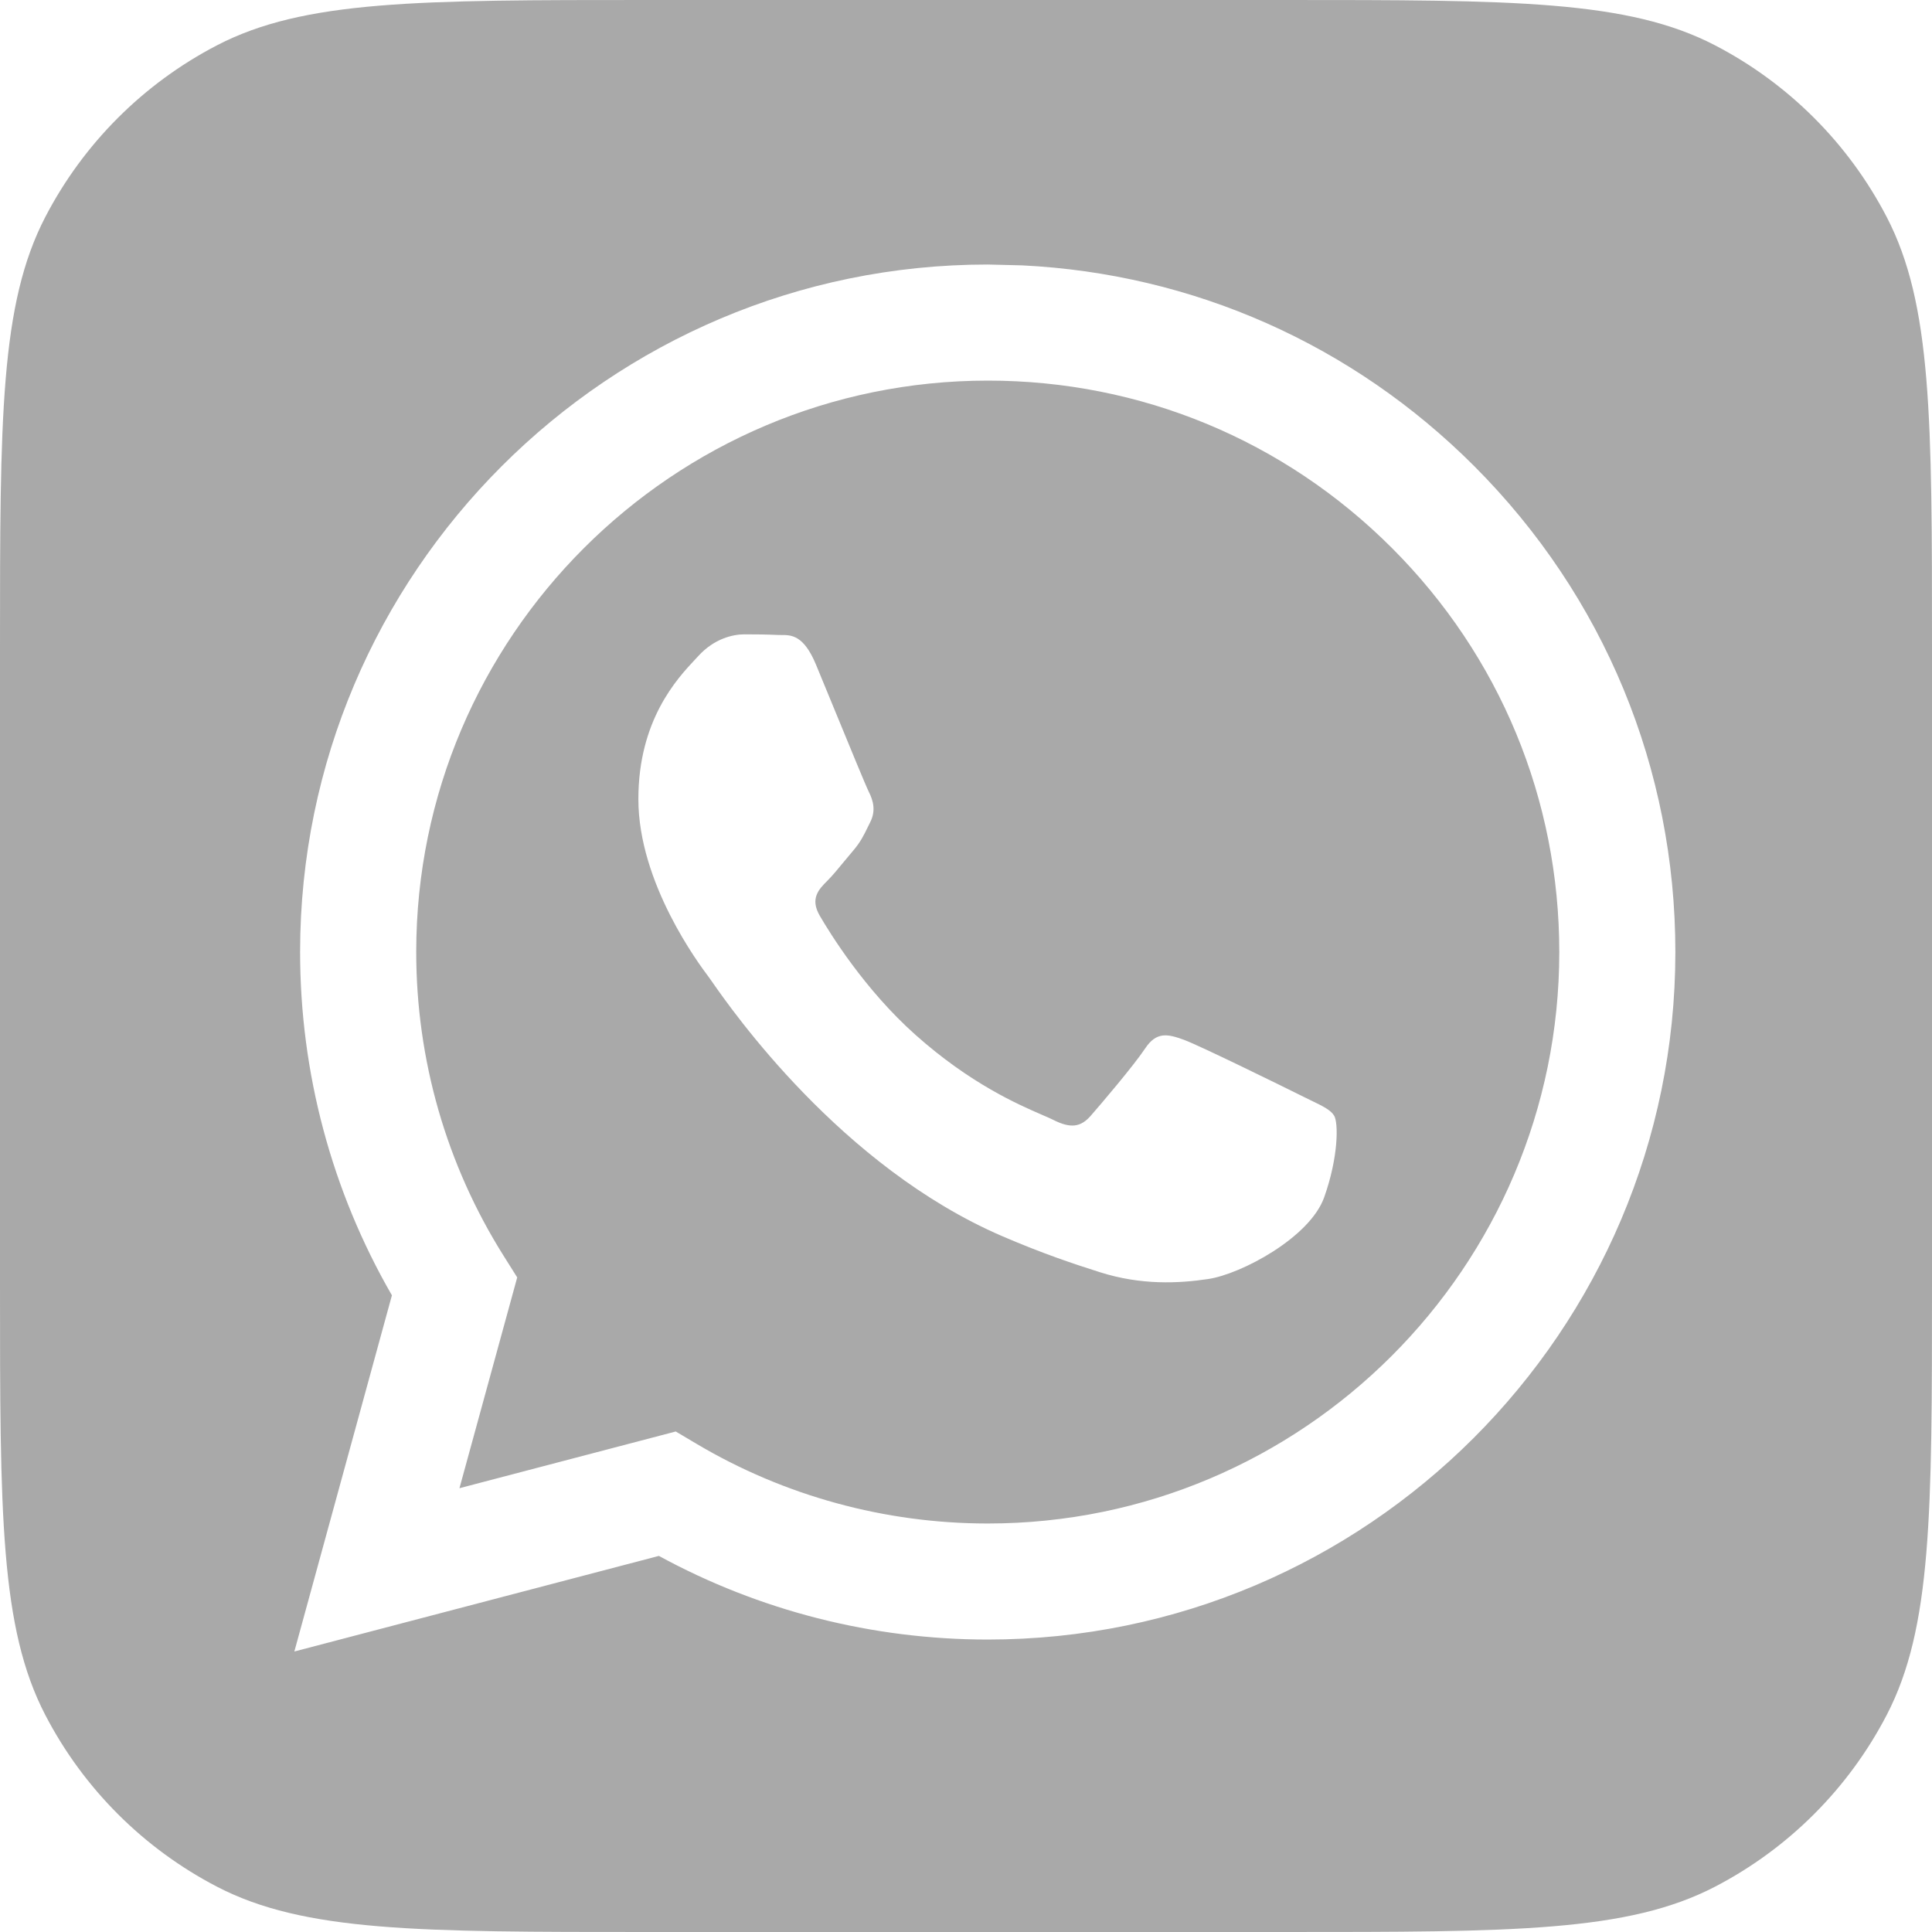 <svg width="48" height="48" viewBox="0 0 48 48" fill="none" xmlns="http://www.w3.org/2000/svg">
<path fill-rule="evenodd" clip-rule="evenodd" d="M1.126 5.39C0 7.558 0 10.405 0 16.1V31.9C0 37.595 0 40.442 1.126 42.61C2.075 44.436 3.564 45.925 5.39 46.874C7.558 48 10.405 48 16.1 48H31.9C37.595 48 40.442 48 42.61 46.874C44.436 45.925 45.925 44.436 46.874 42.61C48 40.442 48 37.595 48 31.9V16.1C48 10.405 48 7.558 46.874 5.39C45.925 3.564 44.436 2.075 42.61 1.126C40.442 0 37.595 0 31.9 0H16.1C10.405 0 7.558 0 5.39 1.126C3.564 2.075 2.075 3.564 1.126 5.39ZM36.625 11.579C33.602 8.554 29.643 6.801 25.394 6.593L24.54 6.572C15.124 6.572 7.46 14.231 7.456 23.646C7.455 26.655 8.242 29.593 9.737 32.182L7.313 41.031L16.37 38.656C18.865 40.017 21.674 40.733 24.534 40.734H24.541C33.956 40.734 41.621 33.074 41.624 23.659C41.626 19.097 39.851 14.807 36.625 11.579ZM17.308 35.873L16.789 35.565L11.415 36.974L12.85 31.737L12.512 31.2C11.091 28.94 10.34 26.328 10.341 23.647C10.344 15.822 16.714 9.456 24.546 9.456C28.339 9.457 31.904 10.935 34.585 13.618C37.266 16.3 38.741 19.866 38.74 23.658C38.737 31.484 32.367 37.851 24.541 37.851H24.535C21.987 37.85 19.488 37.166 17.308 35.873ZM32.563 27.336C32.86 27.479 33.062 27.576 33.147 27.72C33.254 27.898 33.254 28.752 32.898 29.749C32.543 30.745 30.837 31.655 30.017 31.777C29.282 31.887 28.351 31.933 27.328 31.608C26.709 31.412 25.913 31.149 24.895 30.71C20.893 28.982 18.189 25.106 17.678 24.373C17.642 24.322 17.617 24.286 17.603 24.267L17.599 24.262C17.372 23.959 15.86 21.942 15.86 19.854C15.86 17.888 16.826 16.858 17.27 16.384C17.301 16.351 17.329 16.322 17.354 16.294C17.745 15.867 18.208 15.76 18.492 15.76C18.777 15.76 19.062 15.763 19.31 15.775C19.341 15.777 19.373 15.777 19.406 15.777C19.655 15.775 19.965 15.773 20.271 16.508C20.388 16.79 20.56 17.209 20.742 17.651C21.109 18.545 21.515 19.533 21.587 19.676C21.694 19.889 21.765 20.139 21.622 20.423C21.601 20.466 21.581 20.506 21.562 20.545C21.456 20.763 21.377 20.923 21.196 21.135C21.125 21.218 21.051 21.308 20.977 21.397C20.83 21.576 20.683 21.755 20.555 21.883C20.341 22.095 20.119 22.326 20.368 22.753C20.617 23.18 21.474 24.578 22.743 25.709C24.107 26.925 25.293 27.439 25.894 27.7C26.011 27.75 26.106 27.792 26.176 27.827C26.602 28.04 26.851 28.005 27.1 27.72C27.349 27.435 28.168 26.474 28.452 26.047C28.736 25.62 29.021 25.691 29.412 25.833C29.804 25.976 31.902 27.008 32.329 27.221C32.413 27.263 32.49 27.301 32.563 27.336Z" fill="DarkGray"/>
</svg>

